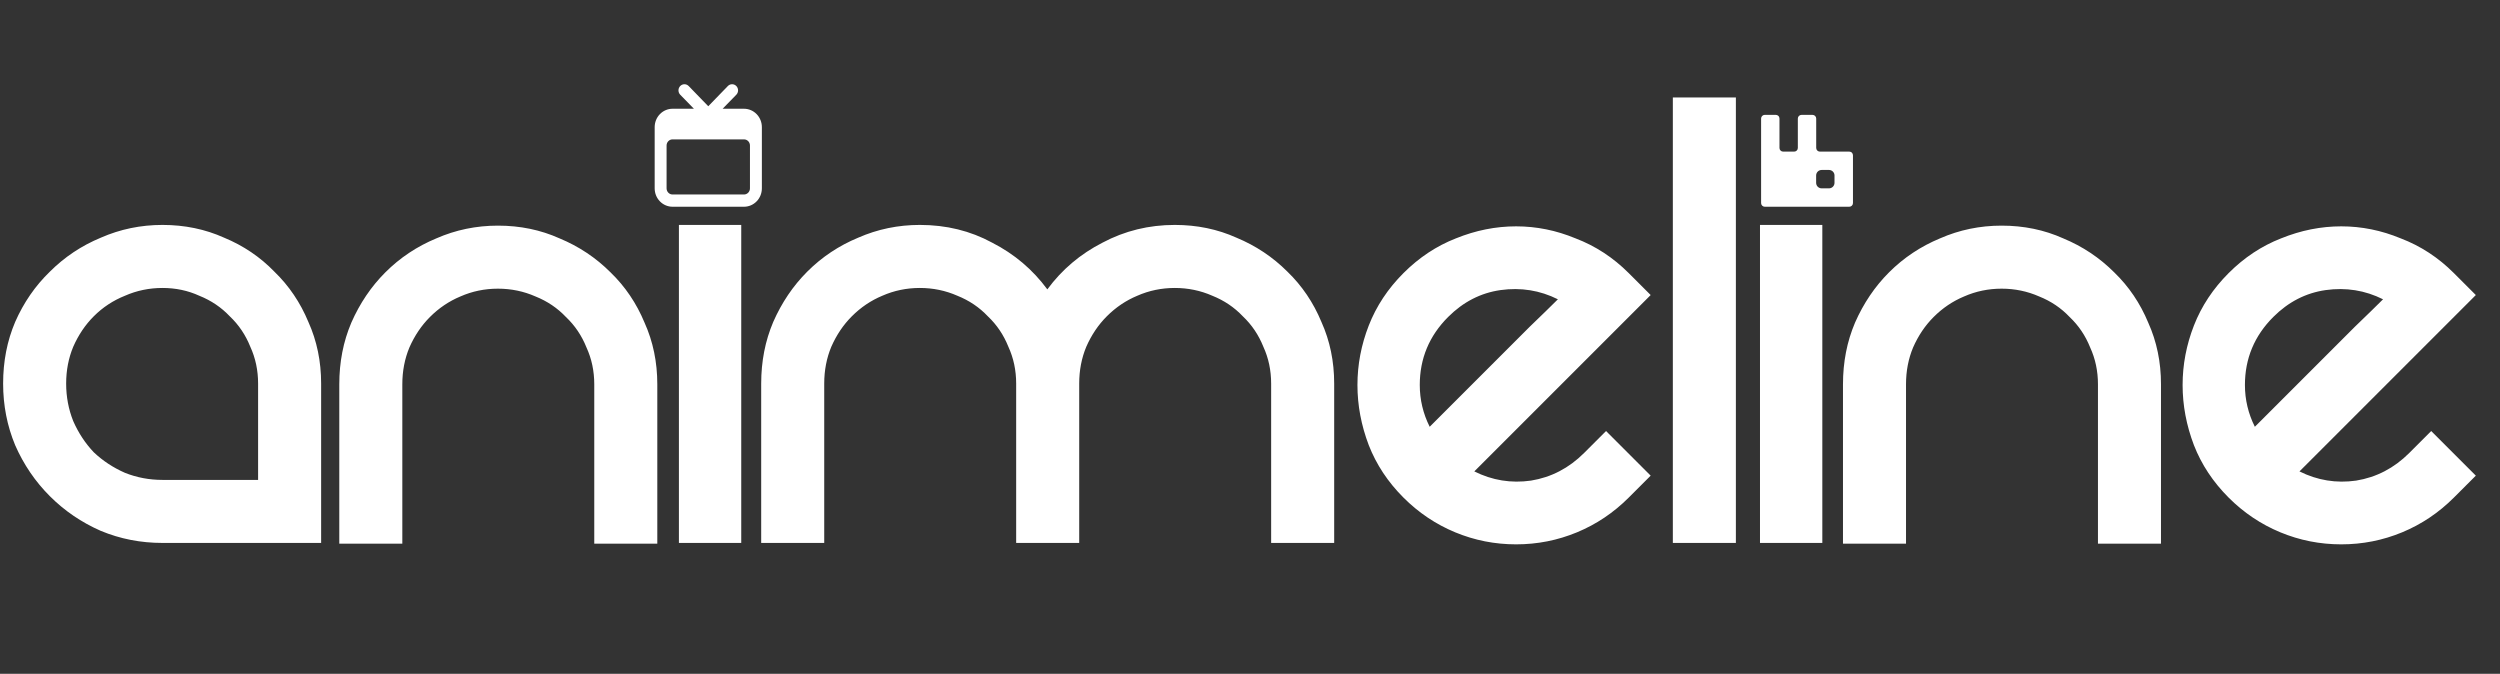 <svg width="653" height="176" viewBox="0 0 653 176" fill="none" xmlns="http://www.w3.org/2000/svg">
<rect x="0" y="0" width="653" height="176" fill="#333333" stroke="none"/>
<path d="M42.44 58.75C48.237 58.75 53.602 59.86 58.535 62.08C63.592 64.177 67.97 67.137 71.67 70.96C75.493 74.66 78.453 79.038 80.55 84.095C82.77 89.028 83.88 94.393 83.88 100.19V141.815H42.44C36.767 141.815 31.402 140.767 26.345 138.67C21.288 136.45 16.848 133.428 13.025 129.605C9.202 125.782 6.18 121.342 3.96 116.285C1.863 111.228 0.815 105.863 0.815 100.19C0.815 94.393 1.863 89.028 3.96 84.095C6.18 79.038 9.202 74.66 13.025 70.96C16.848 67.137 21.288 64.177 26.345 62.08C31.402 59.86 36.767 58.75 42.44 58.75ZM67.415 125.35V100.19C67.415 96.737 66.737 93.53 65.38 90.57C64.147 87.487 62.358 84.835 60.015 82.615C57.795 80.272 55.143 78.483 52.06 77.25C49.1 75.893 45.893 75.215 42.44 75.215C38.987 75.215 35.718 75.893 32.635 77.25C29.552 78.483 26.838 80.272 24.495 82.615C22.275 84.835 20.487 87.487 19.13 90.57C17.897 93.53 17.28 96.737 17.28 100.19C17.28 103.643 17.897 106.912 19.13 109.995C20.487 113.078 22.275 115.792 24.495 118.135C26.838 120.355 29.552 122.143 32.635 123.5C35.718 124.733 38.987 125.35 42.44 125.35H67.415ZM88.622 100.375C88.622 94.578 89.67 89.213 91.767 84.28C93.987 79.223 96.947 74.845 100.647 71.145C104.47 67.322 108.91 64.362 113.967 62.265C119.024 60.045 124.389 58.935 130.062 58.935C135.859 58.935 141.224 60.045 146.157 62.265C151.214 64.362 155.654 67.322 159.477 71.145C163.3 74.845 166.26 79.223 168.357 84.28C170.577 89.213 171.687 94.578 171.687 100.375V142H155.222V100.375C155.222 96.922 154.544 93.715 153.187 90.755C151.954 87.672 150.165 85.02 147.822 82.8C145.602 80.457 142.95 78.668 139.867 77.435C136.784 76.078 133.515 75.4 130.062 75.4C126.609 75.4 123.34 76.078 120.257 77.435C117.297 78.668 114.645 80.457 112.302 82.8C110.082 85.02 108.294 87.672 106.937 90.755C105.704 93.715 105.087 96.922 105.087 100.375V142H88.622V100.375ZM177.332 58.75H193.612V141.815H177.332V58.75ZM306.863 58.75C312.659 58.75 318.024 59.86 322.958 62.08C328.014 64.177 332.454 67.137 336.278 70.96C340.101 74.66 343.061 79.038 345.158 84.095C347.378 89.028 348.488 94.393 348.488 100.19V141.815H332.023V100.19C332.023 96.737 331.344 93.53 329.988 90.57C328.754 87.487 326.966 84.835 324.623 82.615C322.403 80.272 319.751 78.483 316.668 77.25C313.584 75.893 310.316 75.215 306.863 75.215C303.409 75.215 300.141 75.893 297.058 77.25C294.098 78.483 291.446 80.272 289.103 82.615C286.883 84.835 285.094 87.487 283.738 90.57C282.504 93.53 281.888 96.737 281.888 100.19V141.815H265.423V100.19C265.423 96.737 264.744 93.53 263.388 90.57C262.154 87.487 260.366 84.835 258.023 82.615C255.803 80.272 253.151 78.483 250.068 77.25C246.984 75.893 243.716 75.215 240.263 75.215C236.809 75.215 233.541 75.893 230.458 77.25C227.498 78.483 224.846 80.272 222.503 82.615C220.283 84.835 218.494 87.487 217.138 90.57C215.904 93.53 215.288 96.737 215.288 100.19V141.815H198.823V100.19C198.823 94.393 199.871 89.028 201.968 84.095C204.188 79.038 207.148 74.66 210.848 70.96C214.671 67.137 219.111 64.177 224.168 62.08C229.224 59.86 234.589 58.75 240.263 58.75C247.169 58.75 253.459 60.292 259.133 63.375C264.929 66.335 269.739 70.405 273.563 75.585C277.386 70.405 282.196 66.335 287.993 63.375C293.789 60.292 300.079 58.75 306.863 58.75ZM419.499 112.585L431.154 124.24L425.419 129.975C421.472 133.922 416.971 136.943 411.914 139.04C406.857 141.137 401.554 142.185 396.004 142.185C390.454 142.185 385.151 141.137 380.094 139.04C375.037 136.943 370.536 133.922 366.589 129.975C362.519 125.905 359.497 121.342 357.524 116.285C355.551 111.105 354.564 105.863 354.564 100.56C354.564 95.257 355.551 90.077 357.524 85.02C359.497 79.963 362.519 75.4 366.589 71.33C370.659 67.26 375.222 64.238 380.279 62.265C385.459 60.168 390.701 59.12 396.004 59.12C401.307 59.12 406.487 60.168 411.544 62.265C416.724 64.238 421.349 67.26 425.419 71.33L431.154 77.065L385.089 123.13C389.776 125.473 394.709 126.275 399.889 125.535C405.192 124.672 409.817 122.267 413.764 118.32L419.499 112.585ZM378.244 82.8C373.311 87.733 370.844 93.653 370.844 100.56C370.844 104.383 371.707 108.022 373.434 111.475C374.914 109.995 377.134 107.775 380.094 104.815C383.177 101.732 386.384 98.525 389.714 95.195C393.167 91.742 396.436 88.473 399.519 85.39C402.726 82.307 405.192 79.902 406.919 78.175C402.232 75.832 397.237 75.03 391.934 75.77C386.754 76.51 382.191 78.853 378.244 82.8ZM436.947 25.45H453.412V141.815H436.947V25.45ZM459.71 58.75H475.99V141.815H459.71V58.75ZM481.386 100.375C481.386 94.578 482.434 89.213 484.531 84.28C486.751 79.223 489.711 74.845 493.411 71.145C497.234 67.322 501.674 64.362 506.731 62.265C511.787 60.045 517.152 58.935 522.826 58.935C528.622 58.935 533.987 60.045 538.921 62.265C543.977 64.362 548.417 67.322 552.241 71.145C556.064 74.845 559.024 79.223 561.121 84.28C563.341 89.213 564.451 94.578 564.451 100.375V142H547.986V100.375C547.986 96.922 547.307 93.715 545.951 90.755C544.717 87.672 542.929 85.02 540.586 82.8C538.366 80.457 535.714 78.668 532.631 77.435C529.547 76.078 526.279 75.4 522.826 75.4C519.372 75.4 516.104 76.078 513.021 77.435C510.061 78.668 507.409 80.457 505.066 82.8C502.846 85.02 501.057 87.672 499.701 90.755C498.467 93.715 497.851 96.922 497.851 100.375V142H481.386V100.375ZM635.031 112.585L646.686 124.24L640.951 129.975C637.004 133.922 632.503 136.943 627.446 139.04C622.389 141.137 617.086 142.185 611.536 142.185C605.986 142.185 600.683 141.137 595.626 139.04C590.569 136.943 586.068 133.922 582.121 129.975C578.051 125.905 575.029 121.342 573.056 116.285C571.083 111.105 570.096 105.863 570.096 100.56C570.096 95.257 571.083 90.077 573.056 85.02C575.029 79.963 578.051 75.4 582.121 71.33C586.191 67.26 590.754 64.238 595.811 62.265C600.991 60.168 606.233 59.12 611.536 59.12C616.839 59.12 622.019 60.168 627.076 62.265C632.256 64.238 636.881 67.26 640.951 71.33L646.686 77.065L600.621 123.13C605.308 125.473 610.241 126.275 615.421 125.535C620.724 124.672 625.349 122.267 629.296 118.32L635.031 112.585ZM593.776 82.8C588.843 87.733 586.376 93.653 586.376 100.56C586.376 104.383 587.239 108.022 588.966 111.475C590.446 109.995 592.666 107.775 595.626 104.815C598.709 101.732 601.916 98.525 605.246 95.195C608.699 91.742 611.968 88.473 615.051 85.39C618.258 82.307 620.724 79.902 622.451 78.175C617.764 75.832 612.769 75.03 607.466 75.77C602.286 76.51 597.723 78.853 593.776 82.8Z" fill="white"/>
<path d="M194.333 28.405H188.749L192.327 24.742C192.472 24.593 192.587 24.416 192.665 24.221C192.744 24.026 192.784 23.817 192.784 23.606C192.784 23.395 192.744 23.186 192.665 22.991C192.587 22.797 192.472 22.62 192.327 22.471C192.182 22.321 192.009 22.203 191.82 22.122C191.63 22.041 191.427 22 191.222 22C190.808 22 190.411 22.169 190.118 22.471L185 27.749L179.882 22.471C179.737 22.321 179.565 22.203 179.375 22.122C179.186 22.041 178.983 22 178.778 22C178.573 22 178.37 22.041 178.18 22.122C177.991 22.203 177.818 22.321 177.673 22.471C177.38 22.772 177.216 23.18 177.216 23.606C177.216 23.817 177.256 24.026 177.335 24.221C177.413 24.416 177.528 24.593 177.673 24.742L181.251 28.405H175.667C174.429 28.405 173.242 28.911 172.367 29.811C171.492 30.711 171 31.931 171 33.204V49.201C171 50.474 171.492 51.694 172.367 52.594C173.242 53.494 174.429 54 175.667 54H194.333C195.571 54 196.758 53.494 197.633 52.594C198.508 51.694 199 50.474 199 49.201V33.204C199 31.931 198.508 30.711 197.633 29.811C196.758 28.911 195.571 28.405 194.333 28.405ZM195.889 49.201C195.889 49.625 195.725 50.032 195.433 50.332C195.142 50.632 194.746 50.801 194.333 50.801H175.667C175.254 50.801 174.858 50.632 174.567 50.332C174.275 50.032 174.111 49.625 174.111 49.201V38.003C174.111 37.579 174.275 37.172 174.567 36.872C174.858 36.572 175.254 36.404 175.667 36.404H194.333C194.746 36.404 195.142 36.572 195.433 36.872C195.725 37.172 195.889 37.579 195.889 38.003V49.201Z" fill="white"/>
<path d="M483.032 39.601H475.355C475.228 39.602 475.103 39.578 474.986 39.529C474.869 39.481 474.762 39.41 474.673 39.321C474.584 39.231 474.513 39.125 474.465 39.008C474.417 38.891 474.392 38.766 474.393 38.639V30.962C474.393 30.836 474.368 30.711 474.32 30.595C474.271 30.478 474.2 30.373 474.111 30.284C474.021 30.195 473.915 30.125 473.799 30.077C473.682 30.029 473.557 30.005 473.431 30.006H470.557C470.431 30.005 470.306 30.029 470.189 30.077C470.073 30.125 469.967 30.195 469.877 30.284C469.788 30.373 469.717 30.478 469.668 30.595C469.62 30.711 469.595 30.836 469.595 30.962V38.64C469.596 38.767 469.571 38.892 469.523 39.009C469.475 39.126 469.405 39.233 469.315 39.322C469.226 39.411 469.119 39.482 469.002 39.53C468.885 39.578 468.76 39.603 468.633 39.602H465.759C465.633 39.603 465.507 39.578 465.39 39.53C465.273 39.482 465.167 39.411 465.078 39.322C464.988 39.232 464.918 39.126 464.87 39.009C464.822 38.892 464.797 38.767 464.798 38.64V30.962C464.799 30.835 464.774 30.71 464.726 30.593C464.678 30.476 464.608 30.369 464.518 30.28C464.429 30.191 464.322 30.12 464.205 30.072C464.088 30.024 463.963 29.999 463.836 30H460.956C460.83 30 460.705 30.025 460.589 30.073C460.472 30.122 460.367 30.193 460.278 30.282C460.189 30.372 460.119 30.478 460.071 30.594C460.023 30.711 459.999 30.836 460 30.962V53.038C459.999 53.165 460.024 53.29 460.072 53.407C460.12 53.524 460.191 53.63 460.28 53.72C460.369 53.809 460.476 53.88 460.593 53.928C460.71 53.977 460.835 54.001 460.962 54H483.032C483.159 54.001 483.284 53.977 483.401 53.928C483.518 53.88 483.625 53.809 483.714 53.72C483.804 53.63 483.874 53.524 483.922 53.407C483.97 53.29 483.995 53.165 483.994 53.038V40.58C483.997 40.452 483.975 40.325 483.928 40.205C483.881 40.086 483.81 39.978 483.721 39.886C483.631 39.795 483.524 39.722 483.405 39.673C483.287 39.624 483.16 39.599 483.032 39.6V39.601ZM479.172 47.753C479.173 47.942 479.136 48.13 479.064 48.305C478.992 48.48 478.887 48.639 478.753 48.773C478.62 48.907 478.461 49.014 478.286 49.086C478.112 49.159 477.924 49.196 477.735 49.196H475.811C475.622 49.196 475.435 49.158 475.26 49.086C475.085 49.013 474.927 48.907 474.793 48.773C474.66 48.639 474.554 48.48 474.483 48.304C474.411 48.13 474.374 47.942 474.375 47.753V45.836C474.374 45.647 474.411 45.459 474.483 45.285C474.554 45.109 474.66 44.95 474.793 44.816C474.927 44.682 475.085 44.576 475.26 44.503C475.435 44.431 475.622 44.393 475.811 44.393H477.735C477.924 44.393 478.112 44.43 478.286 44.503C478.461 44.576 478.62 44.682 478.753 44.816C478.887 44.95 478.992 45.109 479.064 45.284C479.136 45.459 479.173 45.647 479.172 45.836V47.753Z" fill="white"/>
</svg>
